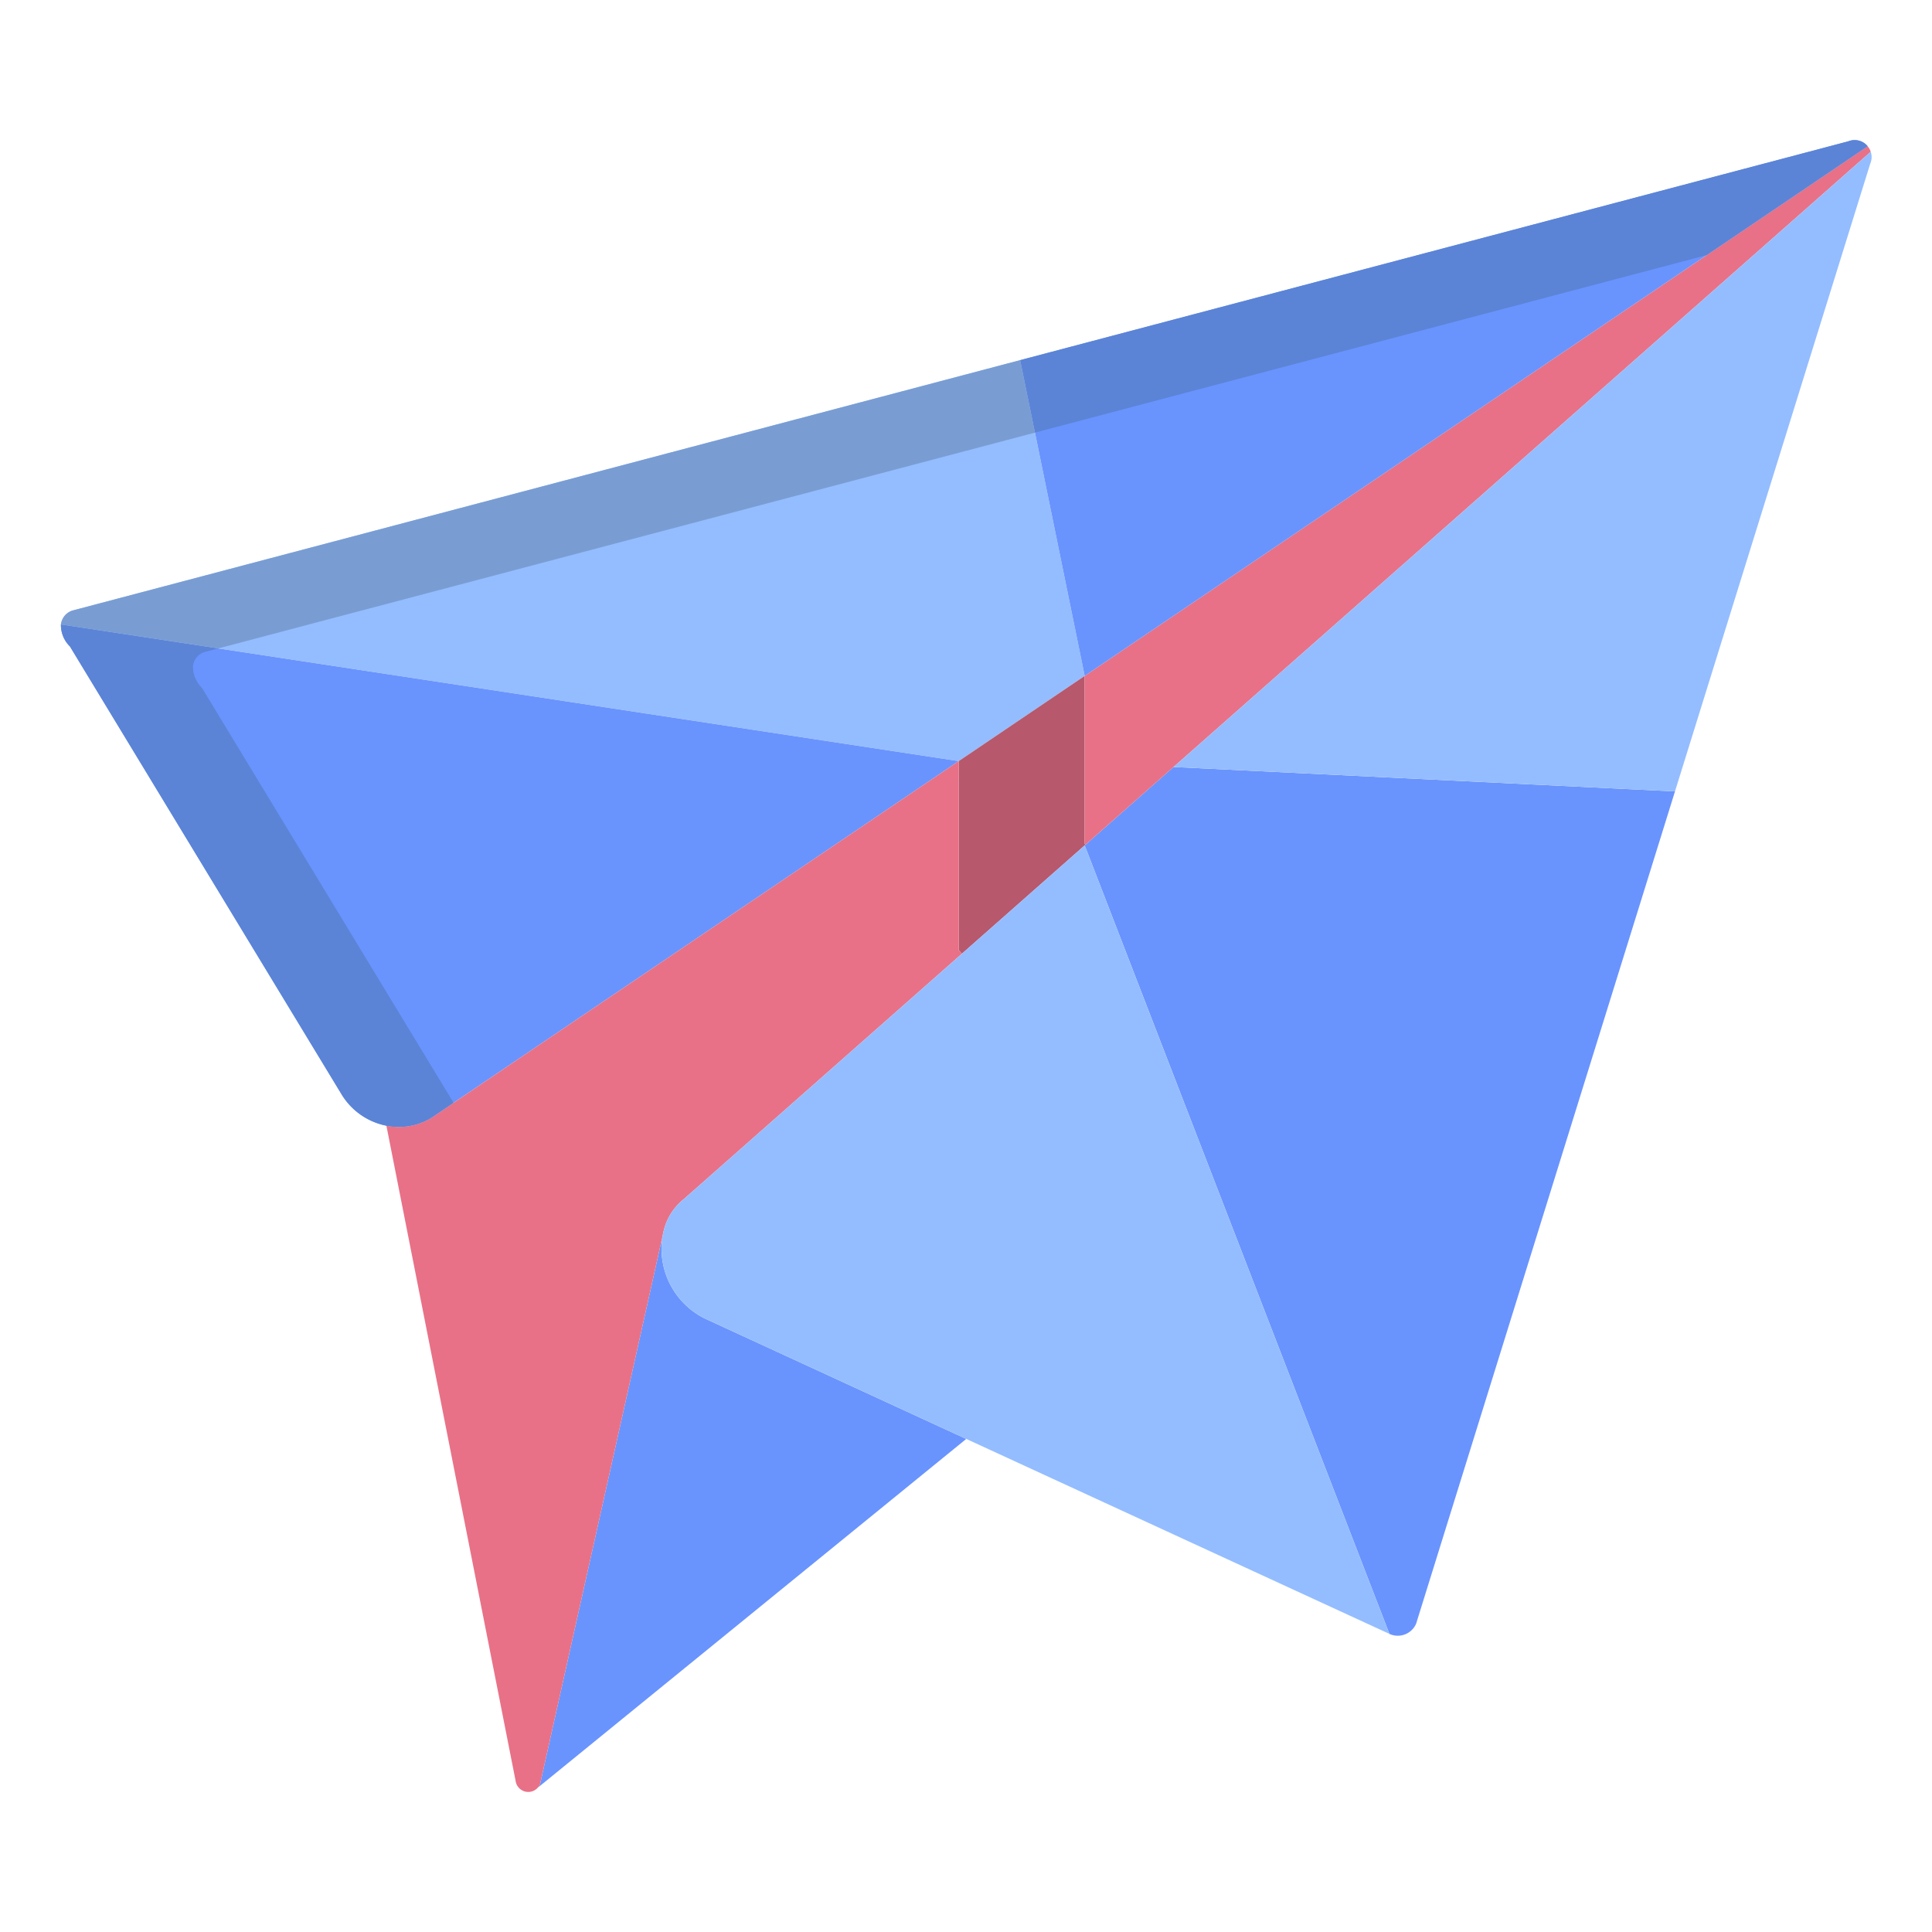 <svg xmlns="http://www.w3.org/2000/svg" data-name="Layer 1" viewBox="0 0 512 512"><path fill="#94bdff" d="M270.35,95.44l17.1,83.68L254.07,201.7,16.15,165.49a4.4,4.4,0,0,1,3.05-3.69Z"/><path fill="#6994fe" d="M143.16 472.65l32.47-145.29a20.6 20.6 0 0 0 11.58 22.25l68.86 31.72L142.64 473.66l-.02-.03A3.7 3.7 0 0 0 143.16 472.65zM254.07 201.7L114.26 296.28c-.34.2-.68.39-1.03.56a16.689 16.689 0 0 1-10.83 1.48 17.934 17.934 0 0 1-11.88-8.31L18.53 171.31a7.926 7.926 0 0 1-2.38-5.82z"/><polygon fill="#b7586c" points="287.45 223.6 287.67 223.85 287.45 224.04 254.91 252.75 254.07 251.79 254.07 201.7 287.45 179.12 287.45 223.6"/><path fill="#e87187" d="M254.07,251.79l.84.96-73.66,65a15.314,15.314,0,0,0-5.33,8.29l-.01.03c-.11.42-.21.85-.28,1.29L143.16,472.65a3.7,3.7,0,0,1-.54.98,3.379,3.379,0,0,1-5.91-1.33L102.4,298.32a16.689,16.689,0,0,0,10.83-1.48c.35-.17.69-.36,1.03-.56L254.07,201.7Z"/><path fill="#6994fe" d="M443.89,209.73l-68.6,220.56a5.3,5.3,0,0,1-7.08,2.71L287.45,224.04l.22-.19,23.32-20.59H311Z"/><path fill="#e87187" d="M287.45,179.12,494.94,38.76l.01-.01a4.414,4.414,0,0,1,.81,1.47L311,203.26h-.01l-23.32,20.59-.22-.25Z"/><path fill="#6994fe" d="M494.95,38.75l-.01.01L287.45,179.12l-17.1-83.68L489.83,37.45A4.463,4.463,0,0,1,494.95,38.75Z"/><path fill="#94bdff" d="M311 203.26L495.76 40.22a4.373 4.373 0 0 1-.14 3.19L443.89 209.73zM287.45 224.04L368.21 433 256.07 381.33l-68.86-31.72a20.6 20.6 0 0 1-11.58-22.25l.28-1.29.01-.03a15.314 15.314 0 0 1 5.33-8.29l73.66-65z"/><path fill="#5b84d6" d="M51.15 176.49a4.4 4.4 0 0 1 3.05-3.69l3.648-.964-41.7-6.346a7.926 7.926 0 0 0 2.38 5.82l71.99 118.7a17.934 17.934 0 0 0 11.88 8.31 16.689 16.689 0 0 0 10.83-1.48c.35-.17.69-.36 1.03-.56l5.95-4.025L53.53 182.31A7.926 7.926 0 0 1 51.15 176.49zM489.83 37.45L270.35 95.44l3.926 19.211 178-47.032L494.94 38.76l.01-.01A4.463 4.463 0 0 0 489.83 37.45z"/><path fill="#799dd3" d="M274.276,114.651,270.35,95.44,19.2,161.8a4.4,4.4,0,0,0-3.05,3.69l41.7,6.346Z"/></svg>